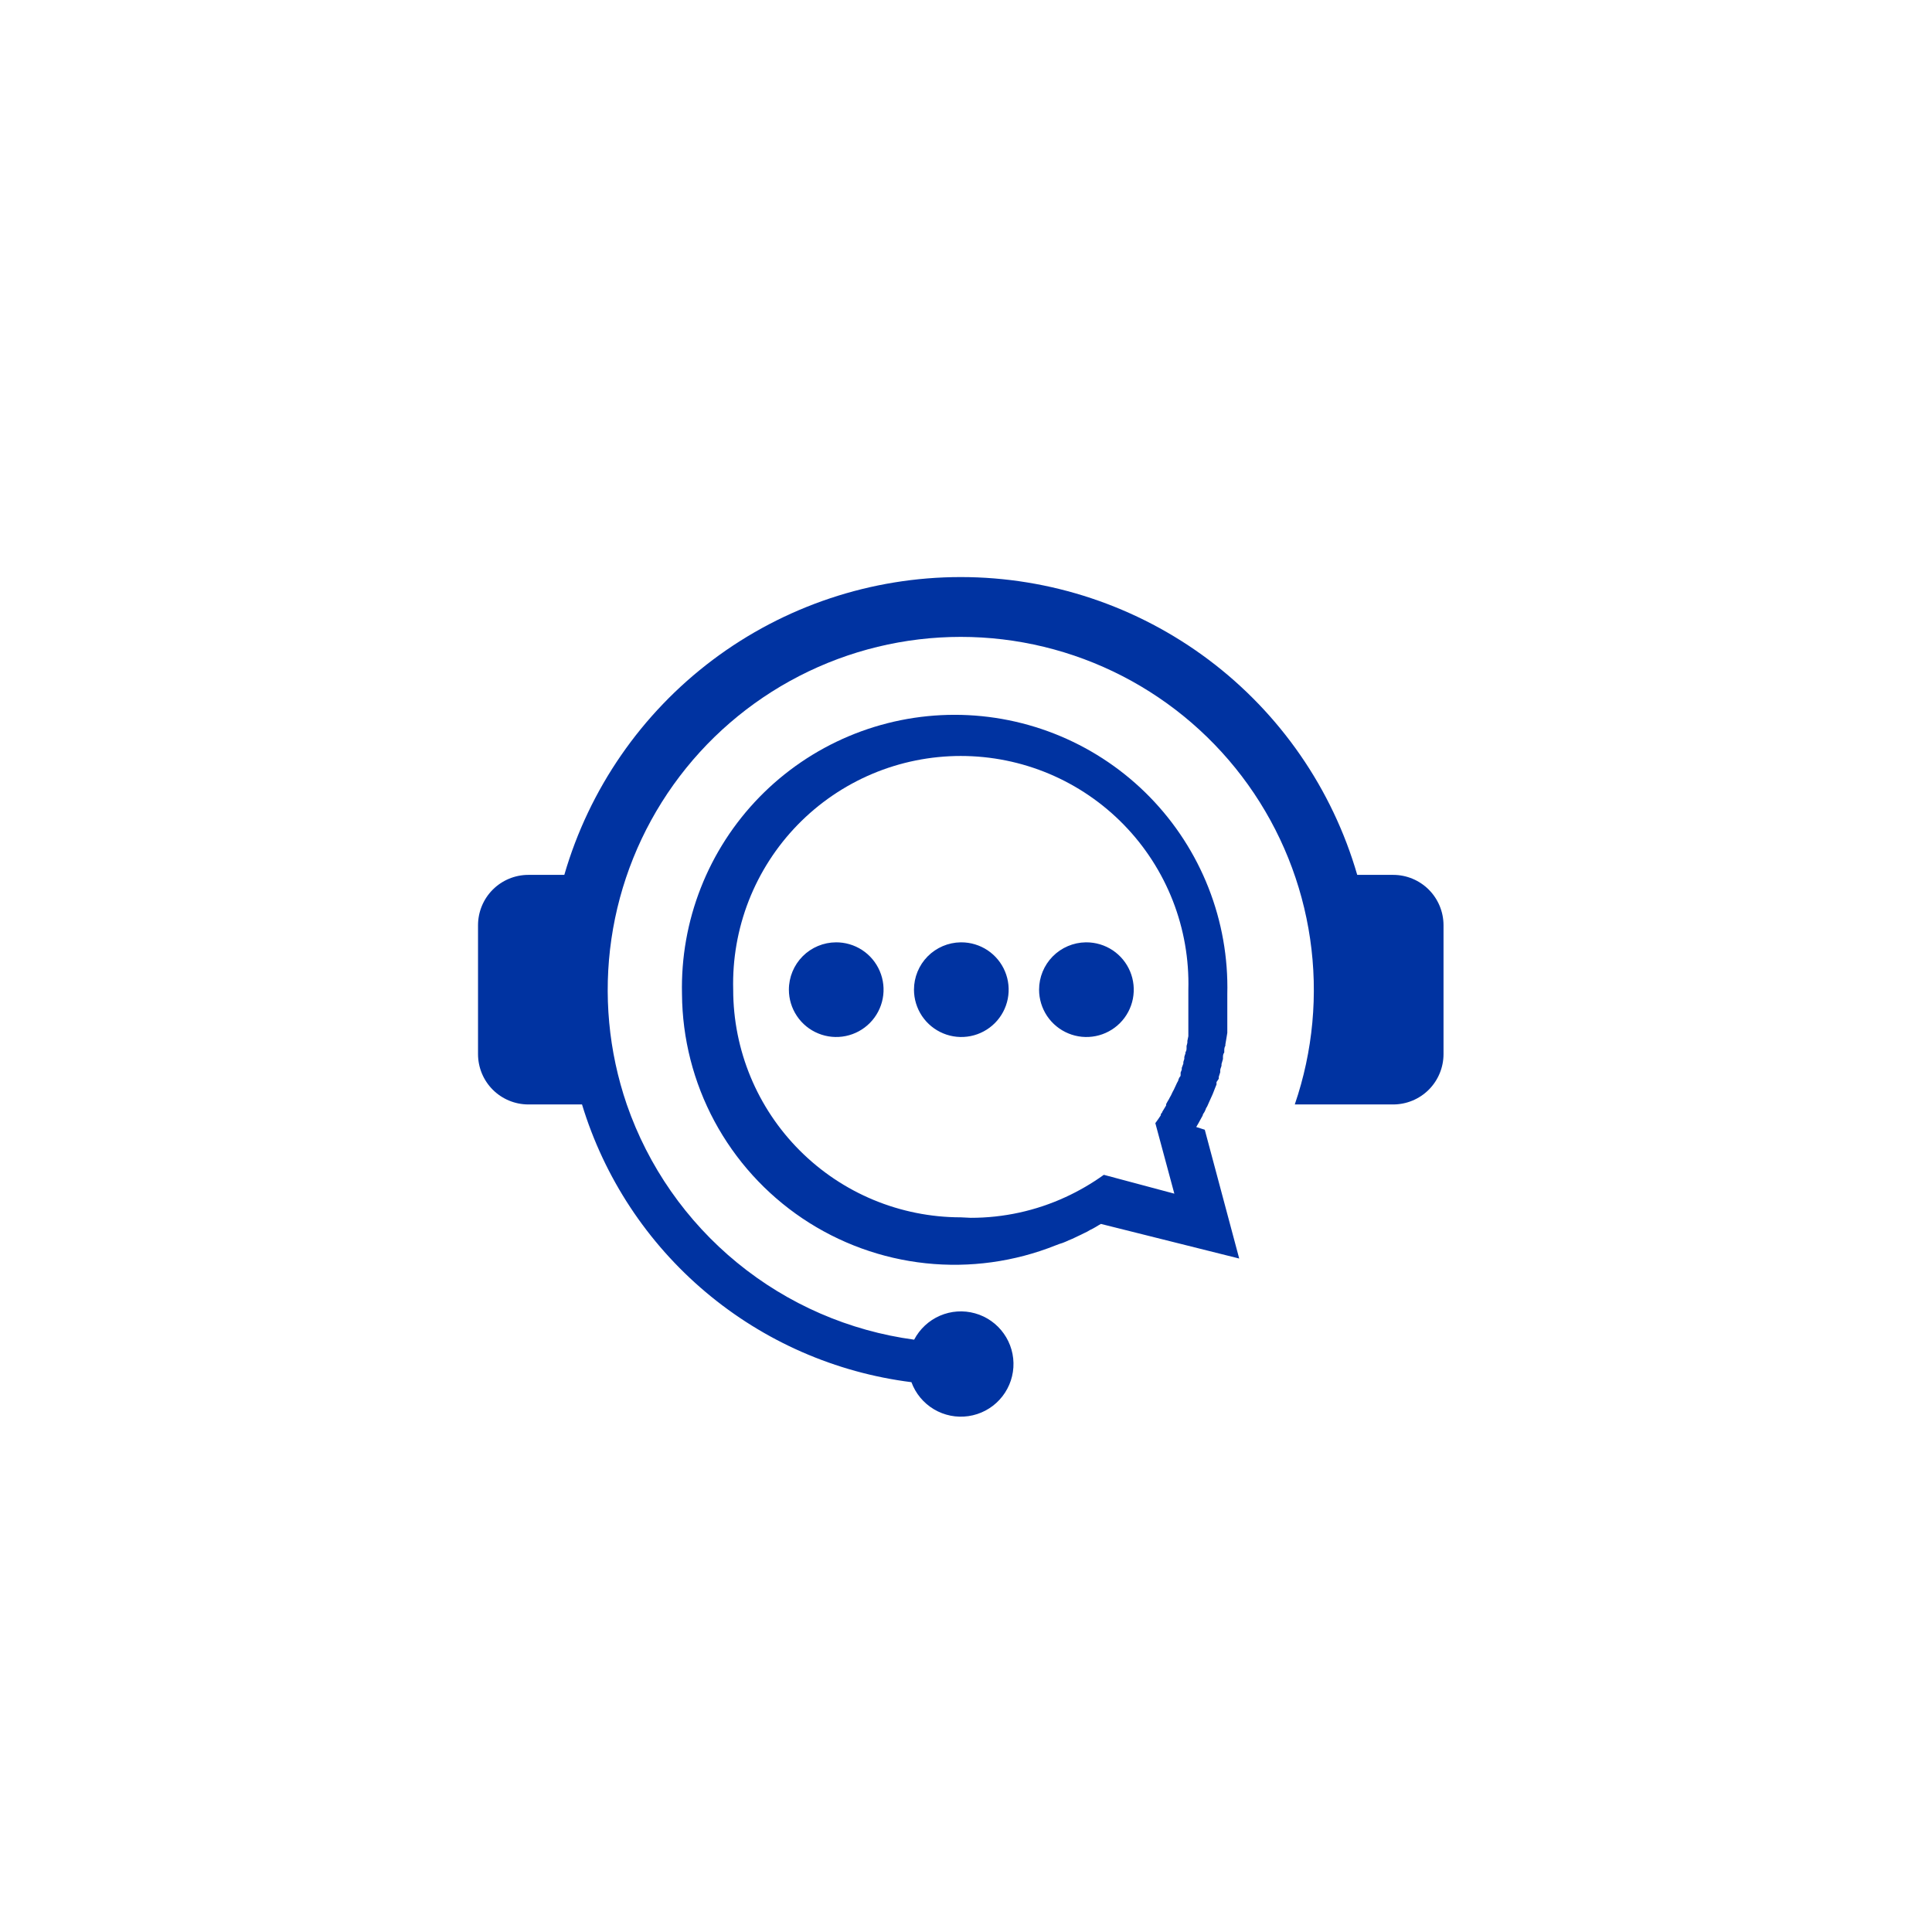 <svg width="80" height="80" viewBox="0 0 80 80" fill="none" xmlns="http://www.w3.org/2000/svg">
<path fill-rule="evenodd" clip-rule="evenodd" d="M25.953 45.733C26.841 48.299 28.424 50.568 30.525 52.288C32.626 54.008 35.163 55.11 37.853 55.473C38.085 55.03 38.461 54.68 38.92 54.481C39.379 54.282 39.892 54.247 40.373 54.382C40.855 54.516 41.275 54.812 41.564 55.22C41.854 55.628 41.994 56.123 41.962 56.621C41.93 57.12 41.727 57.593 41.388 57.96C41.049 58.328 40.594 58.567 40.099 58.639C39.604 58.711 39.1 58.61 38.67 58.354C38.241 58.098 37.913 57.703 37.74 57.233C34.599 56.838 31.639 55.542 29.219 53.501C26.798 51.461 25.02 48.763 24.1 45.733H21.873C21.321 45.731 20.792 45.511 20.402 45.12C20.012 44.729 19.794 44.199 19.794 43.647V38.313C19.794 37.761 20.012 37.231 20.402 36.84C20.792 36.449 21.321 36.228 21.873 36.227H23.367C24.398 32.67 26.557 29.545 29.517 27.321C32.478 25.098 36.081 23.895 39.783 23.895C43.486 23.895 47.089 25.098 50.05 27.321C53.01 29.545 55.169 32.67 56.2 36.227H57.694C58.246 36.228 58.775 36.449 59.165 36.84C59.554 37.231 59.773 37.761 59.773 38.313V43.647C59.773 44.199 59.554 44.729 59.165 45.12C58.775 45.511 58.246 45.731 57.694 45.733H53.614C54.368 43.532 54.586 41.182 54.25 38.88C53.914 36.577 53.033 34.388 51.68 32.494C50.327 30.601 48.542 29.058 46.473 27.993C44.404 26.928 42.111 26.372 39.783 26.372C37.456 26.372 35.163 26.928 33.094 27.993C31.025 29.058 29.239 30.601 27.887 32.494C26.534 34.388 25.653 36.577 25.317 38.88C24.981 41.182 25.199 43.532 25.953 45.733Z" fill="#0033A1"/>
<path fill-rule="evenodd" clip-rule="evenodd" d="M39.78 50.407C37.281 50.405 34.885 49.411 33.119 47.643C31.352 45.876 30.36 43.479 30.36 40.98C30.327 39.721 30.546 38.469 31.004 37.296C31.463 36.124 32.151 35.055 33.03 34.153C33.908 33.251 34.958 32.534 36.118 32.044C37.278 31.555 38.525 31.303 39.783 31.303C41.042 31.303 42.289 31.555 43.449 32.044C44.609 32.534 45.659 33.251 46.537 34.153C47.416 35.055 48.104 36.124 48.563 37.296C49.021 38.469 49.24 39.721 49.207 40.98V41.26C49.21 41.316 49.21 41.371 49.207 41.427V41.48C49.207 41.553 49.207 41.627 49.207 41.693V41.747C49.21 41.8 49.21 41.853 49.207 41.907V42V42.16V42.213C49.207 42.28 49.207 42.347 49.207 42.413V42.48C49.204 42.529 49.204 42.578 49.207 42.627V42.7C49.207 42.753 49.207 42.807 49.207 42.867V42.907L49.167 43.1V43.173C49.159 43.218 49.148 43.263 49.133 43.307V43.38C49.133 43.447 49.133 43.507 49.087 43.573V43.62C49.068 43.668 49.053 43.717 49.04 43.767V43.847L49 43.973V44.04L48.934 44.22V44.293C48.921 44.334 48.905 44.374 48.887 44.413V44.493C48.887 44.533 48.887 44.573 48.84 44.607L48.8 44.693C48.8 44.747 48.754 44.8 48.733 44.847L48.694 44.933L48.647 45.033L48.607 45.12L48.553 45.22L48.487 45.36L48.434 45.453C48.418 45.488 48.401 45.521 48.38 45.553L48.34 45.62C48.325 45.655 48.307 45.688 48.287 45.72V45.773L48.167 45.973L48.133 46.027C48.133 46.067 48.087 46.1 48.067 46.133V46.18C47.993 46.293 47.92 46.4 47.84 46.507L48.627 49.427L45.707 48.647C45.211 49.003 44.682 49.311 44.127 49.567C42.894 50.136 41.551 50.429 40.194 50.427M51.313 52.113L49.887 46.78L49.533 46.667L49.627 46.507L49.667 46.433L49.747 46.287L49.8 46.193C49.8 46.14 49.847 46.093 49.873 46.047L49.927 45.933C49.927 45.893 49.974 45.847 49.993 45.8L49.993 45.8C50.046 45.68 50.046 45.68 50.1 45.559L50.16 45.427L50.214 45.307L50.267 45.173L50.313 45.053L50.373 44.907V44.807L50.467 44.667V44.587L50.527 44.4V44.32C50.527 44.253 50.567 44.193 50.58 44.127V44.06L50.64 43.853V43.793C50.64 43.72 50.64 43.653 50.694 43.58V43.527C50.694 43.453 50.694 43.373 50.74 43.3V43.247L50.78 43.013L50.82 42.767C50.82 42.68 50.82 42.593 50.82 42.513C50.82 42.427 50.82 42.347 50.82 42.26V42V41.727C50.82 41.633 50.82 41.54 50.82 41.453V41.167C50.857 39.661 50.592 38.163 50.041 36.761C49.49 35.36 48.664 34.082 47.612 33.004C46.56 31.926 45.303 31.07 43.915 30.485C42.527 29.9 41.036 29.599 39.53 29.599C38.024 29.599 36.533 29.9 35.145 30.485C33.757 31.07 32.5 31.926 31.448 33.004C30.396 34.082 29.57 35.36 29.02 36.761C28.468 38.163 28.204 39.661 28.24 41.167C28.253 43.004 28.715 44.81 29.584 46.428C30.454 48.046 31.706 49.428 33.23 50.453C34.755 51.477 36.507 52.115 38.334 52.309C40.161 52.503 42.007 52.248 43.714 51.567L43.873 51.507L44 51.467L44.147 51.407L44.247 51.36L44.394 51.3L44.507 51.247L44.647 51.18L44.76 51.127L44.88 51.067L45.007 51.007L45.12 50.94L45.254 50.873L45.36 50.813L45.493 50.733L45.587 50.68L51.313 52.113Z" fill="#0033A1"/>
<path fill-rule="evenodd" clip-rule="evenodd" d="M34.6 39.02C34.989 39.015 35.37 39.125 35.696 39.337C36.022 39.549 36.277 39.854 36.429 40.211C36.582 40.569 36.625 40.964 36.552 41.346C36.479 41.728 36.295 42.08 36.022 42.356C35.749 42.633 35.4 42.822 35.019 42.9C34.638 42.978 34.242 42.941 33.883 42.793C33.523 42.646 33.215 42.395 32.999 42.072C32.782 41.749 32.666 41.369 32.666 40.98C32.666 40.461 32.872 39.964 33.238 39.596C33.604 39.229 34.101 39.022 34.62 39.02M44.98 39.02C45.368 39.019 45.747 39.133 46.071 39.347C46.394 39.562 46.646 39.867 46.795 40.225C46.945 40.583 46.984 40.978 46.91 41.358C46.835 41.739 46.649 42.089 46.375 42.364C46.101 42.638 45.752 42.826 45.371 42.902C44.991 42.978 44.596 42.94 44.238 42.791C43.88 42.643 43.573 42.392 43.357 42.07C43.142 41.747 43.026 41.368 43.026 40.98C43.026 40.465 43.229 39.97 43.591 39.603C43.953 39.237 44.445 39.027 44.96 39.02H44.98ZM39.8 39.02C40.188 39.019 40.567 39.133 40.891 39.347C41.214 39.562 41.466 39.867 41.615 40.225C41.765 40.583 41.804 40.978 41.73 41.358C41.655 41.739 41.469 42.089 41.195 42.364C40.921 42.638 40.572 42.826 40.191 42.902C39.811 42.978 39.416 42.94 39.058 42.791C38.7 42.643 38.393 42.392 38.177 42.07C37.962 41.747 37.846 41.368 37.846 40.98C37.846 40.465 38.049 39.97 38.411 39.603C38.773 39.237 39.265 39.027 39.78 39.02H39.8Z" fill="#0033A1"/>
</svg>
